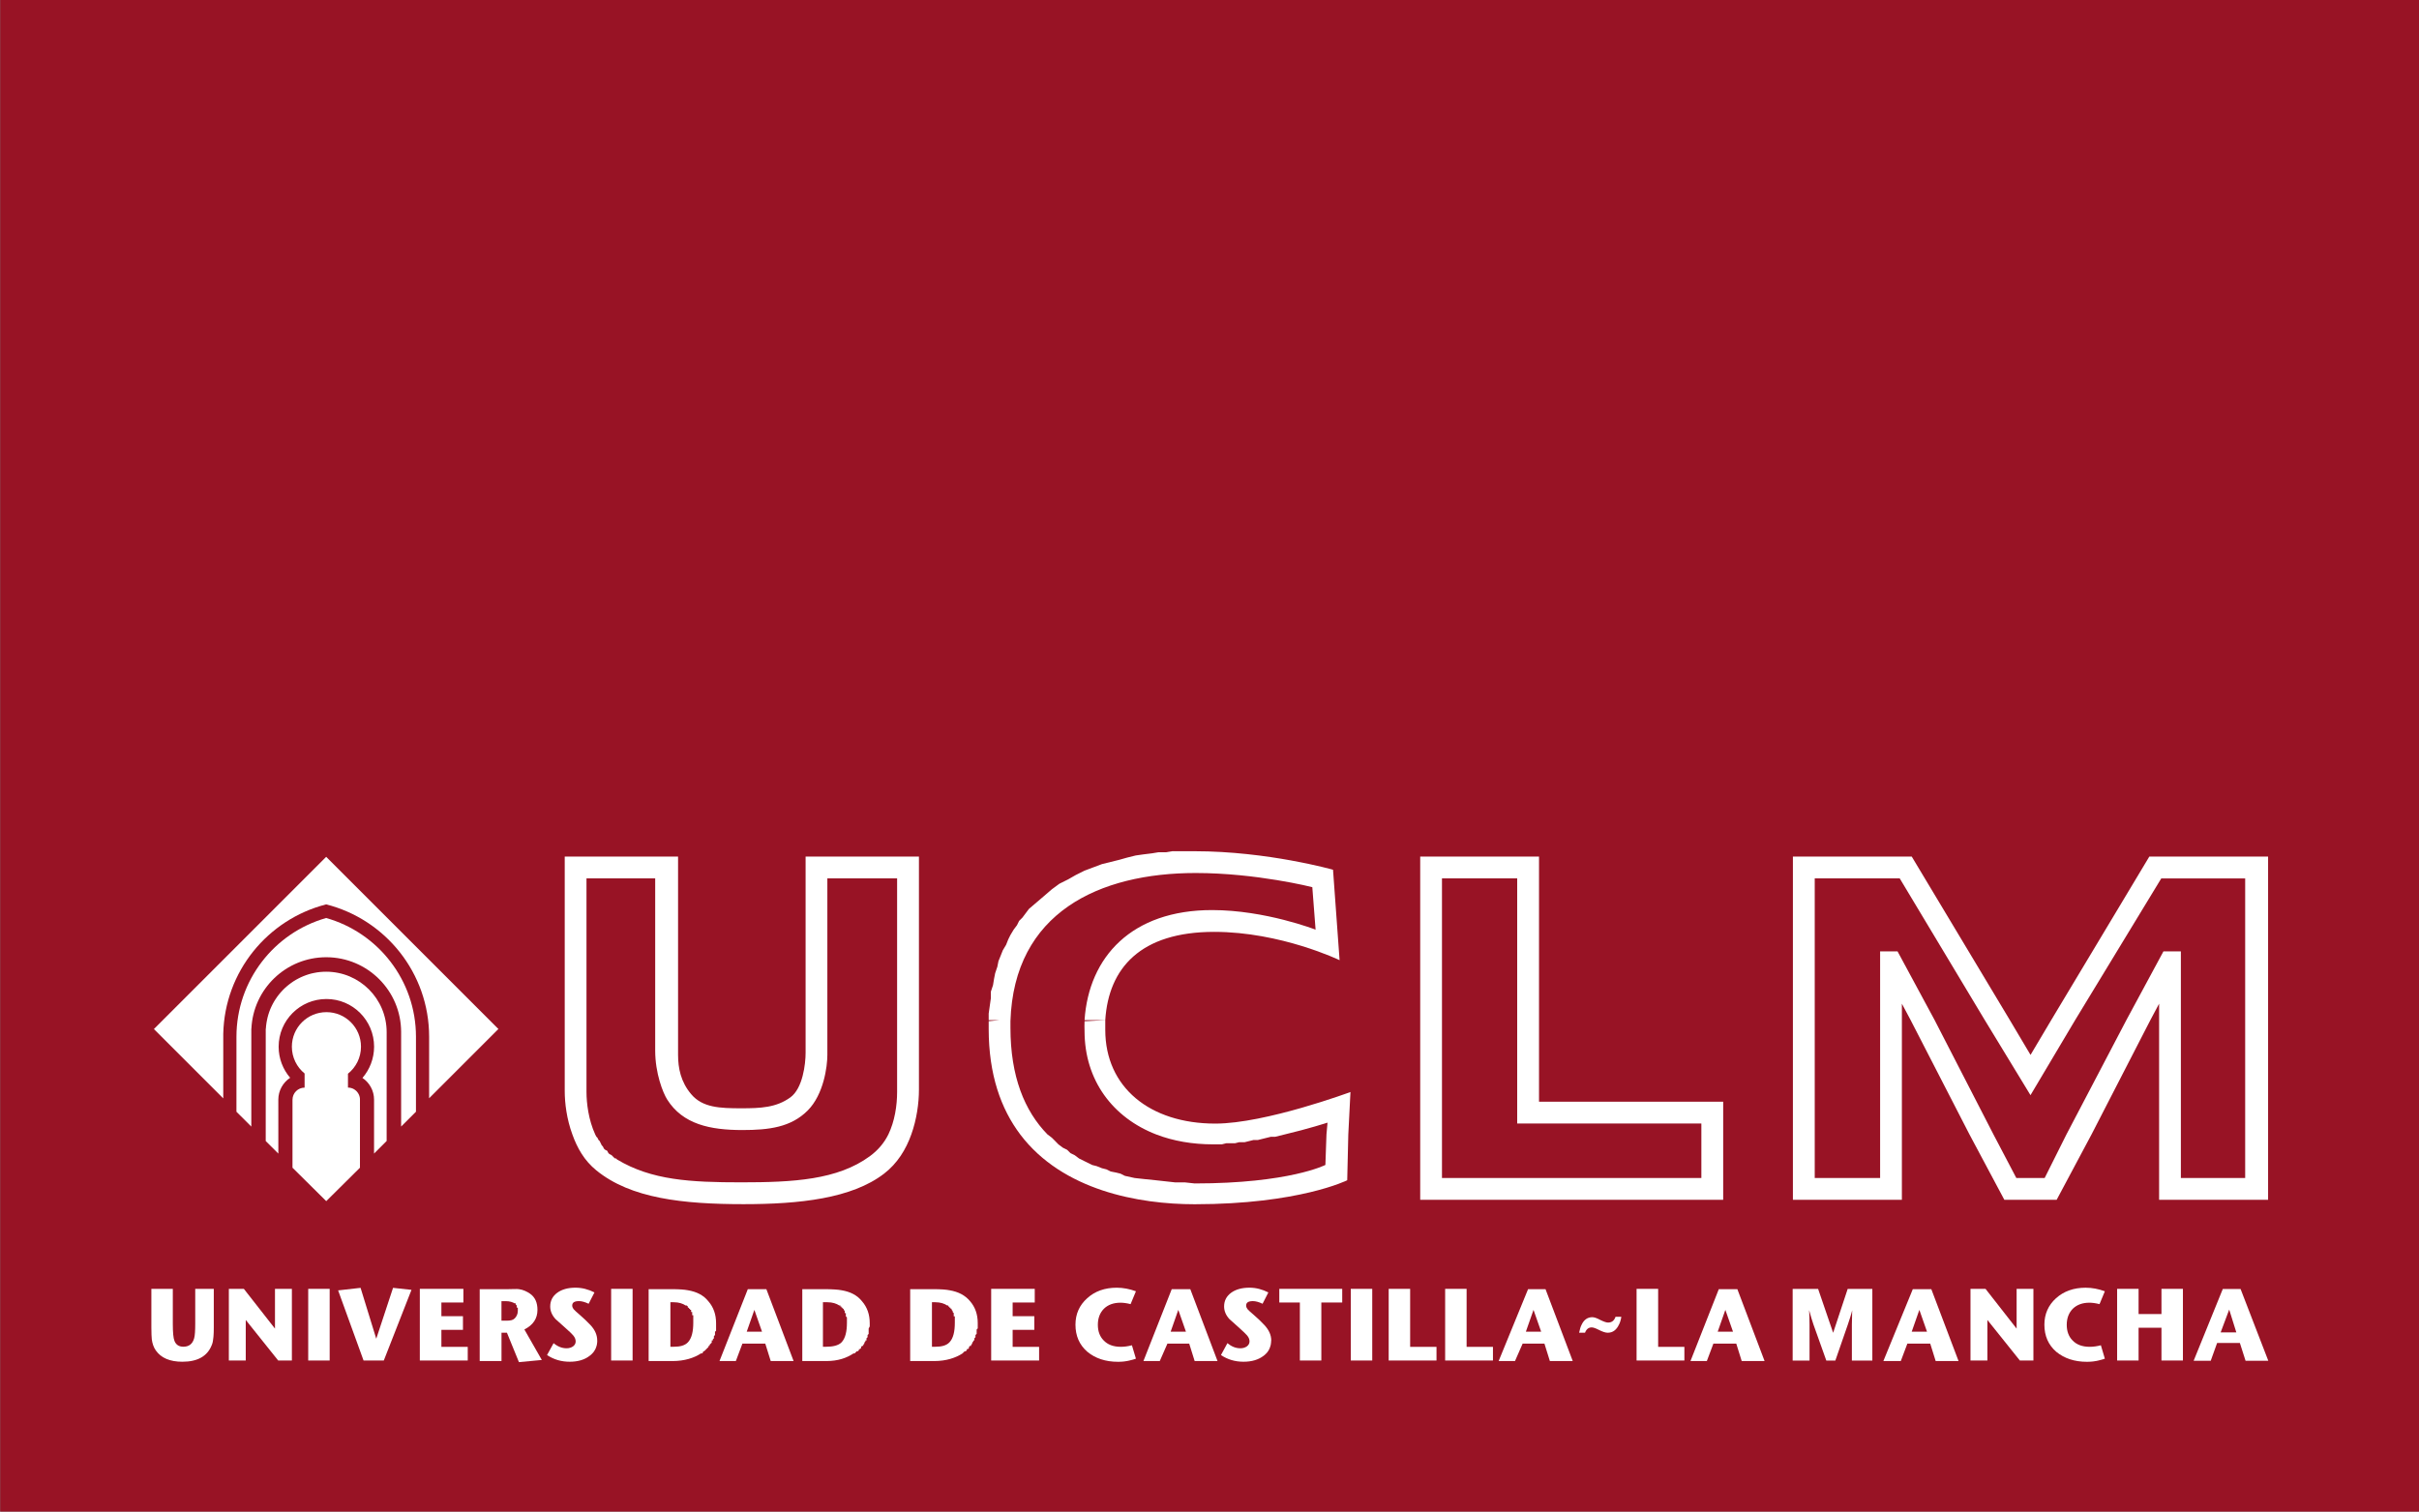 <?xml version="1.0" encoding="UTF-8" standalone="no"?>
<!-- Created with Inkscape (http://www.inkscape.org/) -->

<svg
   xmlns:dc="http://purl.org/dc/elements/1.1/"
   xmlns:cc="http://creativecommons.org/ns#"
   xmlns:rdf="http://www.w3.org/1999/02/22-rdf-syntax-ns#"
   xmlns:svg="http://www.w3.org/2000/svg"
   xmlns="http://www.w3.org/2000/svg"
   xmlns:sodipodi="http://sodipodi.sourceforge.net/DTD/sodipodi-0.dtd"
   xmlns:inkscape="http://www.inkscape.org/namespaces/inkscape"
   width="147.47"
   height="92.174"
   id="svg2640"
   sodipodi:version="0.32"
   inkscape:version="0.47 r22583"
   version="1.0"
   sodipodi:docname="uclm.svg"
   inkscape:output_extension="org.inkscape.output.svg.inkscape">
  <rect width="100%" height="100%" fill="#808080" stroke="none"/>
  <defs
     id="defs2642">
    <inkscape:perspective
       sodipodi:type="inkscape:persp3d"
       inkscape:vp_x="0 : 526.18109 : 1"
       inkscape:vp_y="0 : 1000 : 0"
       inkscape:vp_z="744.09448 : 526.18109 : 1"
       inkscape:persp3d-origin="372.04724 : 350.78739 : 1"
       id="perspective2648" />
    <inkscape:perspective
       id="perspective3224"
       inkscape:persp3d-origin="245.175 : 47.037501 : 1"
       inkscape:vp_z="490.35001 : 70.556252 : 1"
       inkscape:vp_y="0 : 1000 : 0"
       inkscape:vp_x="0 : 70.556252 : 1"
       sodipodi:type="inkscape:persp3d" />
  </defs>
  <sodipodi:namedview
     id="base"
     pagecolor="#ffffff"
     bordercolor="#666666"
     borderopacity="1.0"
     inkscape:pageopacity="0.0"
     inkscape:pageshadow="2"
     inkscape:zoom="5.960525"
     inkscape:cx="96.719667"
     inkscape:cy="46.087143"
     inkscape:document-units="mm"
     inkscape:current-layer="layer1"
     showgrid="false"
     units="mm"
     inkscape:window-width="1256"
     inkscape:window-height="895"
     inkscape:window-x="0"
     inkscape:window-y="0"
     showborder="false"
     inkscape:showpageshadow="true"
     inkscape:window-maximized="0" />
  <g
     inkscape:label="Capa 1"
     inkscape:groupmode="layer"
     id="layer1"
     transform="translate(-244.99,736.926)">
    <g
       id="g3430"
       transform="matrix(2.126,0,0,2.126,-197.459,-1315.352)">
      <polygon
         transform="matrix(0.816,0,0,-0.816,207.676,316.201)"
         points="85.582,0.938 85.582,54.09 0.543,54.09 0.543,0.938 0.543,0.938 "
         id="polygon9"
         style="font-style:normal;font-variant:normal;font-weight:normal;font-stretch:normal;letter-spacing:normal;word-spacing:normal;text-anchor:start;fill:#981325;fill-opacity:1;fill-rule:nonzero;stroke:#b80040;stroke-width:0;stroke-linecap:butt;stroke-linejoin:miter;stroke-miterlimit:10.433;stroke-opacity:1;stroke-dasharray:none;stroke-dashoffset:0" />
      <path
         id="polygon67"
         transform="translate(208.119,272.079)"
         d="m 21.438,36.969 -0.812,2.062 0.469,0 0.188,-0.5 0.656,0 0.156,0.5 0.656,0 -0.781,-2.062 -0.531,0 z m 0.188,0.594 0.219,0.625 -0.438,0 0.219,-0.625 z"
         style="font-style:normal;font-variant:normal;font-weight:normal;font-stretch:normal;letter-spacing:normal;word-spacing:normal;text-anchor:start;fill:#ffffff;fill-opacity:1;stroke:#ffffff;stroke-width:0;stroke-linecap:butt;stroke-linejoin:miter;stroke-miterlimit:10.433;stroke-opacity:1;stroke-dasharray:none;stroke-dashoffset:0" />
      <path
         id="polygon13"
         d="m 271.852,309.043 -0.836,2.059 0.49,0 0.183,-0.51 0.653,0 0.163,0.51 0.652,0 -0.795,-2.059 -0.51,0 z m 0.184,0.591 0.204,0.653 -0.449,0 0.245,-0.653 z"
         style="font-style:normal;font-variant:normal;font-weight:normal;font-stretch:normal;letter-spacing:normal;word-spacing:normal;text-anchor:start;fill:#ffffff;fill-opacity:1;stroke:#ffffff;stroke-width:0;stroke-linecap:butt;stroke-linejoin:miter;stroke-miterlimit:10.433;stroke-opacity:1;stroke-dasharray:none;stroke-dashoffset:0" />
      <polygon
         transform="matrix(0.816,0,0,-0.816,207.676,316.201)"
         points="75.688,7.41 75.688,6.258 74.934,6.258 74.934,8.777 75.688,8.777 75.688,7.891 76.492,7.891 76.492,8.777 77.246,8.777 77.246,6.258 77.246,6.258 76.492,6.258 76.492,7.41 "
         id="polygon15"
         style="font-style:normal;font-variant:normal;font-weight:normal;font-stretch:normal;letter-spacing:normal;word-spacing:normal;text-anchor:start;fill:#ffffff;fill-opacity:1;stroke:#ffffff;stroke-width:0;stroke-linecap:butt;stroke-linejoin:miter;stroke-miterlimit:10.433;stroke-opacity:1;stroke-dasharray:none;stroke-dashoffset:0" />
      <path
         d="m 268.468,311.042 -0.032,0.011 -0.031,0.01 -0.032,0.009 -0.031,0.008 -0.032,0.008 -0.031,0.008 -0.032,0.007 -0.032,0.006 -0.032,0.005 -0.033,0.005 -0.031,0.004 -0.033,0.003 -0.033,0.002 -0.033,0.002 -0.034,7.8e-4 -0.032,7.6e-4 c -0.357,0 -0.65,-0.099 -0.881,-0.29 -0.225,-0.197 -0.337,-0.455 -0.337,-0.774 0,-0.306 0.112,-0.558 0.332,-0.758 0.223,-0.201 0.507,-0.303 0.851,-0.303 0.185,0 0.366,0.035 0.551,0.102 l -0.153,0.369 c -0.112,-0.028 -0.208,-0.041 -0.29,-0.041 -0.198,0 -0.356,0.058 -0.475,0.172 -0.114,0.115 -0.175,0.271 -0.175,0.462 0,0.182 0.054,0.332 0.162,0.443 0.117,0.127 0.284,0.188 0.497,0.188 0.102,0 0.208,-0.015 0.32,-0.044 l 0.114,0.385 z"
         id="path17"
         style="font-style:normal;font-variant:normal;font-weight:normal;font-stretch:normal;letter-spacing:normal;word-spacing:normal;text-anchor:start;fill:#ffffff;fill-opacity:1;stroke:#ffffff;stroke-width:0;stroke-linecap:butt;stroke-linejoin:miter;stroke-miterlimit:10.433;stroke-opacity:1;stroke-dasharray:none;stroke-dashoffset:0" />
      <polygon
         transform="matrix(0.816,0,0,-0.816,207.676,316.201)"
         points="69.781,8.777 70.309,8.777 71.402,7.379 71.402,8.777 71.992,8.777 71.992,6.258 71.992,6.258 71.516,6.258 70.375,7.684 70.375,6.258 69.781,6.258 "
         id="polygon19"
         style="font-style:normal;font-variant:normal;font-weight:normal;font-stretch:normal;letter-spacing:normal;word-spacing:normal;text-anchor:start;fill:#ffffff;fill-opacity:1;stroke:#ffffff;stroke-width:0;stroke-linecap:butt;stroke-linejoin:miter;stroke-miterlimit:10.433;stroke-opacity:1;stroke-dasharray:none;stroke-dashoffset:0" />
      <path
         id="polygon23"
         transform="translate(208.119,272.079)"
         d="M 54.844,36.969 54,39.031 l 0.5,0 0.188,-0.5 0.656,0 0.156,0.5 0.656,0 -0.781,-2.062 -0.531,0 z m 0.188,0.594 0.219,0.625 -0.438,0 0.219,-0.625 z"
         style="font-style:normal;font-variant:normal;font-weight:normal;font-stretch:normal;letter-spacing:normal;word-spacing:normal;text-anchor:start;fill:#ffffff;fill-opacity:1;stroke:#ffffff;stroke-width:0;stroke-linecap:butt;stroke-linejoin:miter;stroke-miterlimit:10.433;stroke-opacity:1;stroke-dasharray:none;stroke-dashoffset:0" />
      <path
         d="m 261.802,311.096 -0.586,0 0,-1.035 c 0,-0.077 0.003,-0.214 0.009,-0.408 -0.028,0.121 -0.073,0.254 -0.124,0.408 l -0.359,1.035 -0.259,0 -0.369,-1.035 c -0.038,-0.112 -0.079,-0.248 -0.124,-0.412 0.007,0.143 0.012,0.28 0.012,0.412 l 0,1.035 -0.484,0 0,-2.055 0.73,0 0.431,1.259 0.417,-1.259 0.707,0 0,2.055 z"
         id="path25"
         style="font-style:normal;font-variant:normal;font-weight:normal;font-stretch:normal;letter-spacing:normal;word-spacing:normal;text-anchor:start;fill:#ffffff;fill-opacity:1;stroke:#ffffff;stroke-width:0;stroke-linecap:butt;stroke-linejoin:miter;stroke-miterlimit:10.433;stroke-opacity:1;stroke-dasharray:none;stroke-dashoffset:0" />
      <path
         id="polygon29"
         transform="translate(208.119,272.079)"
         d="m 49.281,36.969 -0.812,2.062 0.469,0 0.188,-0.5 0.656,0 0.156,0.5 0.656,0 -0.781,-2.062 -0.531,0 z m 0.188,0.594 0.219,0.625 -0.438,0 0.219,-0.625 z"
         style="font-style:normal;font-variant:normal;font-weight:normal;font-stretch:normal;letter-spacing:normal;word-spacing:normal;text-anchor:start;fill:#ffffff;fill-opacity:1;stroke:#ffffff;stroke-width:0;stroke-linecap:butt;stroke-linejoin:miter;stroke-miterlimit:10.433;stroke-opacity:1;stroke-dasharray:none;stroke-dashoffset:0" />
      <polygon
         transform="matrix(0.816,0,0,-0.816,207.676,316.201)"
         points="58.047,8.777 58.805,8.777 58.805,6.738 59.727,6.738 59.727,6.258 59.727,6.258 58.047,6.258 "
         id="polygon31"
         style="font-style:normal;font-variant:normal;font-weight:normal;font-stretch:normal;letter-spacing:normal;word-spacing:normal;text-anchor:start;fill:#ffffff;fill-opacity:1;stroke:#ffffff;stroke-width:0;stroke-linecap:butt;stroke-linejoin:miter;stroke-miterlimit:10.433;stroke-opacity:1;stroke-dasharray:none;stroke-dashoffset:0" />
      <path
         d="m 254.604,309.838 -0.002,0.015 -0.002,0.015 -0.002,0.015 -0.004,0.015 -0.003,0.015 -0.003,0.014 -0.004,0.014 -0.004,0.014 -0.004,0.013 -0.004,0.014 -0.005,0.013 -0.004,0.013 -0.006,0.012 -0.005,0.013 -0.005,0.012 -0.006,0.011 c -0.074,0.163 -0.182,0.242 -0.328,0.242 -0.06,0 -0.15,-0.028 -0.267,-0.089 -0.087,-0.044 -0.15,-0.064 -0.192,-0.064 -0.089,0 -0.152,0.051 -0.191,0.153 l -0.169,0 c 0.021,-0.102 0.044,-0.178 0.07,-0.226 0.067,-0.146 0.172,-0.22 0.309,-0.22 0.054,0 0.131,0.026 0.23,0.08 0.098,0.048 0.172,0.074 0.222,0.074 0.105,0 0.175,-0.054 0.214,-0.166 l 0.166,0 z"
         id="path33"
         style="font-style:normal;font-variant:normal;font-weight:normal;font-stretch:normal;letter-spacing:normal;word-spacing:normal;text-anchor:start;fill:#ffffff;fill-opacity:1;stroke:#ffffff;stroke-width:0;stroke-linecap:butt;stroke-linejoin:miter;stroke-miterlimit:10.433;stroke-opacity:1;stroke-dasharray:none;stroke-dashoffset:0" />
      <path
         id="polygon37"
         transform="translate(208.119,272.079)"
         d="m 43.812,36.969 -0.844,2.062 0.469,0 0.219,-0.5 0.625,0 0.156,0.5 0.656,0 -0.781,-2.062 -0.5,0 z m 0.156,0.594 0.219,0.625 -0.438,0 0.219,-0.625 z"
         style="font-style:normal;font-variant:normal;font-weight:normal;font-stretch:normal;letter-spacing:normal;word-spacing:normal;text-anchor:start;fill:#ffffff;fill-opacity:1;stroke:#ffffff;stroke-width:0;stroke-linecap:butt;stroke-linejoin:miter;stroke-miterlimit:10.433;stroke-opacity:1;stroke-dasharray:none;stroke-dashoffset:0" />
      <polygon
         transform="matrix(0.816,0,0,-0.816,207.676,316.201)"
         points="51.32,8.777 52.074,8.777 52.074,6.738 53,6.738 53,6.258 53,6.258 51.32,6.258 "
         id="polygon39"
         style="font-style:normal;font-variant:normal;font-weight:normal;font-stretch:normal;letter-spacing:normal;word-spacing:normal;text-anchor:start;fill:#ffffff;fill-opacity:1;stroke:#ffffff;stroke-width:0;stroke-linecap:butt;stroke-linejoin:miter;stroke-miterlimit:10.433;stroke-opacity:1;stroke-dasharray:none;stroke-dashoffset:0" />
      <polygon
         transform="matrix(0.816,0,0,-0.816,207.676,316.201)"
         points="49.336,8.777 50.09,8.777 50.09,6.738 51.016,6.738 51.016,6.258 51.016,6.258 49.336,6.258 "
         id="polygon41"
         style="font-style:normal;font-variant:normal;font-weight:normal;font-stretch:normal;letter-spacing:normal;word-spacing:normal;text-anchor:start;fill:#ffffff;fill-opacity:1;stroke:#ffffff;stroke-width:0;stroke-linecap:butt;stroke-linejoin:miter;stroke-miterlimit:10.433;stroke-opacity:1;stroke-dasharray:none;stroke-dashoffset:0" />
      <polygon
         transform="matrix(0.816,0,0,-0.816,207.676,316.201)"
         points="48.758,6.258 48.758,8.777 48.004,8.777 48.004,6.258 48.004,6.258 "
         id="polygon43"
         style="font-style:normal;font-variant:normal;font-weight:normal;font-stretch:normal;letter-spacing:normal;word-spacing:normal;text-anchor:start;fill:#ffffff;fill-opacity:1;stroke:#ffffff;stroke-width:0;stroke-linecap:butt;stroke-linejoin:miter;stroke-miterlimit:10.433;stroke-opacity:1;stroke-dasharray:none;stroke-dashoffset:0" />
      <polygon
         transform="matrix(0.816,0,0,-0.816,207.676,316.201)"
         points="47.703,8.777 47.703,8.297 47.703,8.297 46.969,8.297 46.969,6.258 46.215,6.258 46.215,8.297 45.492,8.297 45.492,8.777 "
         id="polygon45"
         style="font-style:normal;font-variant:normal;font-weight:normal;font-stretch:normal;letter-spacing:normal;word-spacing:normal;text-anchor:start;fill:#ffffff;fill-opacity:1;stroke:#ffffff;stroke-width:0;stroke-linecap:butt;stroke-linejoin:miter;stroke-miterlimit:10.433;stroke-opacity:1;stroke-dasharray:none;stroke-dashoffset:0" />
      <path
         d="m 244.564,310.523 -7.4e-4,0.017 0,0.017 -0.002,0.016 -0.002,0.016 -0.002,0.016 -0.002,0.016 -0.002,0.016 -0.004,0.015 -0.004,0.015 -0.004,0.015 -0.005,0.015 -0.005,0.015 -0.005,0.015 -0.006,0.014 -0.006,0.015 -0.007,0.014 -0.006,0.014 -0.008,0.013 -0.008,0.013 -0.008,0.013 -0.008,0.013 -0.01,0.013 -0.01,0.012 -0.009,0.012 -0.011,0.011 -0.011,0.012 -0.011,0.011 -0.012,0.011 -0.012,0.011 -0.012,0.011 -0.013,0.011 -0.014,0.01 c -0.146,0.112 -0.338,0.169 -0.573,0.169 -0.242,0 -0.458,-0.064 -0.647,-0.192 l 0.185,-0.341 c 0.118,0.099 0.241,0.147 0.373,0.147 0.073,0 0.133,-0.019 0.184,-0.054 0.051,-0.038 0.077,-0.086 0.077,-0.143 0,-0.058 -0.021,-0.115 -0.073,-0.175 -0.032,-0.038 -0.109,-0.111 -0.226,-0.217 -0.07,-0.064 -0.162,-0.146 -0.277,-0.248 -0.102,-0.111 -0.153,-0.232 -0.153,-0.363 0,-0.162 0.067,-0.293 0.201,-0.392 0.131,-0.096 0.307,-0.146 0.526,-0.146 0.189,0 0.369,0.048 0.542,0.136 l -0.166,0.325 c -0.105,-0.051 -0.201,-0.076 -0.277,-0.076 -0.13,0 -0.194,0.041 -0.194,0.127 0,0.035 0.012,0.067 0.038,0.102 0.028,0.032 0.085,0.086 0.176,0.162 0.104,0.089 0.209,0.188 0.308,0.294 0.131,0.14 0.198,0.287 0.198,0.446 z"
         id="path47"
         style="font-style:normal;font-variant:normal;font-weight:normal;font-stretch:normal;letter-spacing:normal;word-spacing:normal;text-anchor:start;fill:#ffffff;fill-opacity:1;stroke:#ffffff;stroke-width:0;stroke-linecap:butt;stroke-linejoin:miter;stroke-miterlimit:10.433;stroke-opacity:1;stroke-dasharray:none;stroke-dashoffset:0" />
      <path
         id="polygon51"
         transform="translate(208.119,272.079)"
         d="m 33.594,36.969 -0.812,2.062 0.469,0 0.219,-0.5 0.625,0 0.156,0.5 0.656,0 -0.781,-2.062 -0.531,0 z m 0.188,0.594 0.219,0.625 -0.438,0 0.219,-0.625 z"
         style="font-style:normal;font-variant:normal;font-weight:normal;font-stretch:normal;letter-spacing:normal;word-spacing:normal;text-anchor:start;fill:#ffffff;fill-opacity:1;stroke:#ffffff;stroke-width:0;stroke-linecap:butt;stroke-linejoin:miter;stroke-miterlimit:10.433;stroke-opacity:1;stroke-dasharray:none;stroke-dashoffset:0" />
      <path
         d="m 240.683,311.042 -0.031,0.011 -0.032,0.01 -0.031,0.009 -0.032,0.008 -0.031,0.008 -0.032,0.008 -0.032,0.007 -0.032,0.006 -0.032,0.005 -0.031,0.005 -0.033,0.004 -0.031,0.003 -0.033,0.002 -0.032,0.002 -0.033,7.8e-4 -0.032,7.6e-4 c -0.36,0 -0.654,-0.099 -0.883,-0.29 -0.226,-0.197 -0.338,-0.455 -0.338,-0.774 0,-0.306 0.112,-0.558 0.335,-0.758 0.22,-0.201 0.503,-0.303 0.848,-0.303 0.185,0 0.366,0.035 0.551,0.102 l -0.153,0.369 c -0.111,-0.028 -0.207,-0.041 -0.29,-0.041 -0.197,0 -0.357,0.058 -0.474,0.172 -0.115,0.115 -0.175,0.271 -0.175,0.462 0,0.182 0.054,0.332 0.162,0.443 0.118,0.127 0.284,0.188 0.497,0.188 0.102,0 0.207,-0.015 0.318,-0.044 l 0.115,0.385 z"
         id="path53"
         style="font-style:normal;font-variant:normal;font-weight:normal;font-stretch:normal;letter-spacing:normal;word-spacing:normal;text-anchor:start;fill:#ffffff;fill-opacity:1;stroke:#ffffff;stroke-width:0;stroke-linecap:butt;stroke-linejoin:miter;stroke-miterlimit:10.433;stroke-opacity:1;stroke-dasharray:none;stroke-dashoffset:0" />
      <polygon
         transform="matrix(0.816,0,0,-0.816,207.676,316.201)"
         points="36.898,8.777 36.898,8.297 36.121,8.297 36.121,7.816 36.883,7.816 36.883,7.336 36.121,7.336 36.121,6.738 37.051,6.738 37.051,6.258 37.051,6.258 35.367,6.258 35.367,8.777 "
         id="polygon55"
         style="font-style:normal;font-variant:normal;font-weight:normal;font-stretch:normal;letter-spacing:normal;word-spacing:normal;text-anchor:start;fill:#ffffff;fill-opacity:1;stroke:#ffffff;stroke-width:0;stroke-linecap:butt;stroke-linejoin:miter;stroke-miterlimit:10.433;stroke-opacity:1;stroke-dasharray:none;stroke-dashoffset:0" />
      <path
         id="path59"
         transform="translate(208.119,272.079)"
         d="m 26.094,36.969 0,2.062 0.688,0 c 0.344,0 0.615,-0.091 0.812,-0.219 L 27.625,38.781 27.656,38.75 l 0.031,0 0.031,-0.031 0,-0.031 0.031,0 0.031,-0.031 0,-0.031 0.031,-0.031 0.031,0 0,-0.031 0.031,-0.031 0,-0.031 0.031,-0.031 0,-0.031 0.031,0 0,-0.031 0,-0.031 0.031,-0.031 0,-0.031 0,-0.031 L 28,38.25 l 0,-0.031 0,-0.031 0,-0.031 0,-0.031 0.031,-0.031 0,-0.062 0,-0.031 0,-0.031 0,-0.031 c 0,-0.252 -0.076,-0.459 -0.219,-0.625 C 27.668,37.143 27.478,37.044 27.219,37 27.124,36.981 26.974,36.969 26.75,36.969 l -0.656,0 z m 0.625,0.375 0.094,0 c 0.15,0 0.261,0.039 0.344,0.094 l 0.031,0 0,0.031 0.031,0 0,0.031 0.031,0 0,0.031 0.031,0 0,0.031 0.031,0.031 0,0.031 0.031,0.031 0,0.031 0,0.031 0,0.031 0.031,0 0,0.031 0,0.031 0,0.031 0,0.031 0,0.031 0,0.031 c 0,0.242 -0.041,0.444 -0.156,0.562 -0.086,0.089 -0.221,0.125 -0.406,0.125 l -0.094,0 0,-1.281 z"
         style="font-style:normal;font-variant:normal;font-weight:normal;font-stretch:normal;letter-spacing:normal;word-spacing:normal;text-anchor:start;fill:#ffffff;fill-opacity:1;stroke:#ffffff;stroke-width:0;stroke-linecap:butt;stroke-linejoin:miter;stroke-miterlimit:10.433;stroke-opacity:1;stroke-dasharray:none;stroke-dashoffset:0" />
      <path
         id="path63"
         transform="translate(208.119,272.079)"
         d="m 23,36.969 0,2.062 0.688,0 c 0.344,0 0.587,-0.091 0.781,-0.219 l 0.031,0 0.031,-0.031 0.031,-0.031 0.031,0 0.031,-0.031 0,-0.031 0.031,0 0.031,-0.031 0,-0.031 0.031,-0.031 0.031,0 0,-0.031 0.031,-0.031 0,-0.031 0.031,-0.031 0,-0.031 0.031,0 0,-0.031 0,-0.031 0.031,-0.031 0,-0.031 0,-0.031 0.031,-0.031 0,-0.031 0,-0.031 0,-0.031 0,-0.031 0,-0.031 0.031,-0.062 0,-0.031 0,-0.031 0,-0.031 c 0,-0.252 -0.075,-0.459 -0.219,-0.625 C 24.575,37.143 24.383,37.044 24.125,37 c -0.096,-0.019 -0.279,-0.031 -0.5,-0.031 l -0.625,0 z m 0.594,0.375 0.125,0 c 0.15,0 0.261,0.039 0.344,0.094 l 0.031,0 0,0.031 0.031,0 0,0.031 0.031,0 0,0.031 0.031,0 0,0.031 0.031,0.031 0,0.031 0,0.031 0.031,0 0,0.031 0,0.031 0,0.031 0.031,0.031 0,0.031 0,0.031 0,0.031 0,0.031 0,0.031 c 0,0.242 -0.042,0.444 -0.156,0.562 -0.087,0.089 -0.25,0.125 -0.438,0.125 l -0.094,0 0,-1.281 z"
         style="font-style:normal;font-variant:normal;font-weight:normal;font-stretch:normal;letter-spacing:normal;word-spacing:normal;text-anchor:start;fill:#ffffff;fill-opacity:1;stroke:#ffffff;stroke-width:0;stroke-linecap:butt;stroke-linejoin:miter;stroke-miterlimit:10.433;stroke-opacity:1;stroke-dasharray:none;stroke-dashoffset:0" />
      <path
         id="path71"
         transform="translate(208.119,272.079)"
         d="m 18.594,36.969 0,2.062 0.688,0 c 0.341,0 0.619,-0.091 0.812,-0.219 l 0.031,0 0.031,-0.031 0,-0.031 0.031,0 0.031,-0.031 0.031,-0.031 0.031,-0.031 0.031,-0.031 0,-0.031 0.031,0 0,-0.031 0.031,-0.031 0.031,-0.031 0,-0.031 0,-0.031 0.031,0 0,-0.031 0.031,-0.031 0,-0.031 0,-0.031 0.031,-0.031 0,-0.031 0,-0.031 0,-0.031 0.031,-0.031 0,-0.031 0,-0.031 0,-0.062 0,-0.031 0,-0.031 0,-0.031 c 0,-0.252 -0.075,-0.459 -0.219,-0.625 C 20.169,37.143 19.976,37.044 19.719,37 19.624,36.981 19.469,36.969 19.25,36.969 l -0.656,0 z m 0.625,0.375 0.094,0 c 0.149,0 0.261,0.039 0.344,0.094 l 0.031,0 0.031,0.031 0,0.031 0.031,0 0,0.031 0.031,0 0,0.031 0.031,0 0,0.031 0,0.031 0.031,0 0,0.031 0,0.031 0,0.031 0.031,0 0,0.031 0,0.031 0,0.031 0,0.031 0,0.031 0,0.031 0,0.031 c 0,0.242 -0.042,0.444 -0.156,0.562 -0.087,0.089 -0.218,0.125 -0.406,0.125 l -0.094,0 0,-1.281 z"
         style="font-style:normal;font-variant:normal;font-weight:normal;font-stretch:normal;letter-spacing:normal;word-spacing:normal;text-anchor:start;fill:#ffffff;fill-opacity:1;stroke:#ffffff;stroke-width:0;stroke-linecap:butt;stroke-linejoin:miter;stroke-miterlimit:10.433;stroke-opacity:1;stroke-dasharray:none;stroke-dashoffset:0" />
      <polygon
         transform="matrix(0.816,0,0,-0.816,207.676,316.201)"
         points="22.766,6.258 22.766,8.777 22.012,8.777 22.012,6.258 22.012,6.258 "
         id="polygon73"
         style="font-style:normal;font-variant:normal;font-weight:normal;font-stretch:normal;letter-spacing:normal;word-spacing:normal;text-anchor:start;fill:#ffffff;fill-opacity:1;stroke:#ffffff;stroke-width:0;stroke-linecap:butt;stroke-linejoin:miter;stroke-miterlimit:10.433;stroke-opacity:1;stroke-dasharray:none;stroke-dashoffset:0" />
      <path
         d="m 225.239,310.523 0,0.017 -7.6e-4,0.017 -7.8e-4,0.016 -0.002,0.016 -0.002,0.016 -0.002,0.016 -0.003,0.016 -0.003,0.015 -0.004,0.015 -0.004,0.015 -0.005,0.015 -0.005,0.015 -0.005,0.015 -0.006,0.014 -0.006,0.015 -0.007,0.014 -0.007,0.014 -0.008,0.013 -0.008,0.013 -0.008,0.013 -0.009,0.013 -0.008,0.013 -0.01,0.012 -0.01,0.012 -0.011,0.011 -0.011,0.012 -0.011,0.011 -0.011,0.011 -0.012,0.011 -0.013,0.011 -0.014,0.011 -0.013,0.01 c -0.143,0.112 -0.334,0.169 -0.571,0.169 -0.241,0 -0.458,-0.064 -0.649,-0.192 l 0.188,-0.341 c 0.118,0.099 0.242,0.147 0.372,0.147 0.074,0 0.134,-0.019 0.185,-0.054 0.051,-0.038 0.076,-0.086 0.076,-0.143 0,-0.058 -0.022,-0.115 -0.073,-0.175 -0.031,-0.038 -0.108,-0.111 -0.227,-0.217 -0.07,-0.064 -0.166,-0.146 -0.277,-0.248 -0.102,-0.111 -0.153,-0.232 -0.153,-0.363 0,-0.162 0.067,-0.293 0.201,-0.392 0.131,-0.096 0.306,-0.146 0.523,-0.146 0.191,0 0.372,0.048 0.545,0.136 l -0.167,0.325 c -0.107,-0.051 -0.2,-0.076 -0.276,-0.076 -0.132,0 -0.195,0.041 -0.195,0.127 0,0.035 0.013,0.067 0.038,0.102 0.025,0.032 0.087,0.086 0.175,0.162 0.105,0.089 0.207,0.188 0.309,0.294 0.131,0.14 0.195,0.287 0.195,0.446 z"
         id="path75"
         style="font-style:normal;font-variant:normal;font-weight:normal;font-stretch:normal;letter-spacing:normal;word-spacing:normal;text-anchor:start;fill:#ffffff;fill-opacity:1;stroke:#ffffff;stroke-width:0;stroke-linecap:butt;stroke-linejoin:miter;stroke-miterlimit:10.433;stroke-opacity:1;stroke-dasharray:none;stroke-dashoffset:0" />
      <path
         id="path79"
         transform="translate(208.119,272.079)"
         d="m 13.75,36.969 0,2.062 0.625,0 0,-0.812 0.156,0 L 14.875,39.062 15.531,39 l -0.5,-0.875 c 0.251,-0.127 0.375,-0.313 0.375,-0.562 0,-0.207 -0.066,-0.364 -0.219,-0.469 -0.08,-0.054 -0.188,-0.109 -0.312,-0.125 -0.067,-0.01 -0.164,10e-7 -0.312,0 l -0.812,0 z m 0.625,0.344 0.125,0 c 0.118,0 0.202,0.034 0.25,0.062 l 0.031,0 0,0.031 0.031,0.031 0,0.031 0,0.031 0.031,0 0,0.031 0,0.031 0,0.031 c 0,0.096 -0.04,0.168 -0.094,0.219 -0.051,0.051 -0.123,0.062 -0.25,0.062 l -0.125,0 0,-0.562 z"
         style="font-style:normal;font-variant:normal;font-weight:normal;font-stretch:normal;letter-spacing:normal;word-spacing:normal;text-anchor:start;fill:#ffffff;fill-opacity:1;stroke:#ffffff;stroke-width:0;stroke-linecap:butt;stroke-linejoin:miter;stroke-miterlimit:10.433;stroke-opacity:1;stroke-dasharray:none;stroke-dashoffset:0" />
      <polygon
         transform="matrix(0.816,0,0,-0.816,207.676,316.201)"
         points="16.82,8.777 16.82,8.297 16.047,8.297 16.047,7.816 16.805,7.816 16.805,7.336 16.047,7.336 16.047,6.738 16.973,6.738 16.973,6.258 16.973,6.258 15.289,6.258 15.289,8.777 "
         id="polygon81"
         style="font-style:normal;font-variant:normal;font-weight:normal;font-stretch:normal;letter-spacing:normal;word-spacing:normal;text-anchor:start;fill:#ffffff;fill-opacity:1;stroke:#ffffff;stroke-width:0;stroke-linecap:butt;stroke-linejoin:miter;stroke-miterlimit:10.433;stroke-opacity:1;stroke-dasharray:none;stroke-dashoffset:0" />
      <polygon
         transform="matrix(0.816,0,0,-0.816,207.676,316.201)"
         points="14.996,8.742 14.023,6.258 13.312,6.258 12.418,8.723 13.207,8.812 13.758,7.023 14.348,8.812 14.996,8.742 "
         id="polygon83"
         style="font-style:normal;font-variant:normal;font-weight:normal;font-stretch:normal;letter-spacing:normal;word-spacing:normal;text-anchor:start;fill:#ffffff;fill-opacity:1;stroke:#ffffff;stroke-width:0;stroke-linecap:butt;stroke-linejoin:miter;stroke-miterlimit:10.433;stroke-opacity:1;stroke-dasharray:none;stroke-dashoffset:0" />
      <polygon
         transform="matrix(0.816,0,0,-0.816,207.676,316.201)"
         points="12.121,6.258 12.121,8.777 11.367,8.777 11.367,6.258 11.367,6.258 "
         id="polygon85"
         style="font-style:normal;font-variant:normal;font-weight:normal;font-stretch:normal;letter-spacing:normal;word-spacing:normal;text-anchor:start;fill:#ffffff;fill-opacity:1;stroke:#ffffff;stroke-width:0;stroke-linecap:butt;stroke-linejoin:miter;stroke-miterlimit:10.433;stroke-opacity:1;stroke-dasharray:none;stroke-dashoffset:0" />
      <polygon
         transform="matrix(0.816,0,0,-0.816,207.676,316.201)"
         points="8.578,8.777 9.105,8.777 10.199,7.379 10.199,8.777 10.793,8.777 10.793,6.258 10.793,6.258 10.312,6.258 9.172,7.684 9.172,6.258 8.578,6.258 "
         id="polygon87"
         style="font-style:normal;font-variant:normal;font-weight:normal;font-stretch:normal;letter-spacing:normal;word-spacing:normal;text-anchor:start;fill:#ffffff;fill-opacity:1;stroke:#ffffff;stroke-width:0;stroke-linecap:butt;stroke-linejoin:miter;stroke-miterlimit:10.433;stroke-opacity:1;stroke-dasharray:none;stroke-dashoffset:0" />
      <path
         d="m 214.243,310.172 0,0.041 -7.8e-4,0.039 -7.6e-4,0.038 -0.002,0.036 -0.002,0.035 -0.002,0.034 -0.003,0.032 -0.002,0.016 -0.002,0.015 -0.002,0.015 -0.002,0.015 -0.002,0.014 -0.002,0.014 -0.002,0.014 -0.002,0.013 -0.003,0.013 -0.002,0.013 -0.003,0.012 -0.003,0.011 -0.003,0.011 -0.004,0.011 -0.003,0.011 -0.004,0.01 -0.004,0.011 -0.004,0.009 c -0.124,0.316 -0.405,0.475 -0.841,0.475 -0.357,0 -0.612,-0.109 -0.762,-0.325 -0.061,-0.087 -0.099,-0.195 -0.115,-0.319 -0.006,-0.06 -0.012,-0.175 -0.012,-0.341 l 0,-1.106 0.615,0 0,1.004 c 0,0.251 0.016,0.414 0.048,0.49 0.044,0.112 0.13,0.166 0.254,0.166 0.162,0 0.264,-0.079 0.31,-0.242 0.022,-0.076 0.031,-0.219 0.031,-0.43 l 0,-0.988 0.532,0 0,1.131 z"
         id="path89"
         style="font-style:normal;font-variant:normal;font-weight:normal;font-stretch:normal;letter-spacing:normal;word-spacing:normal;text-anchor:start;fill:#ffffff;fill-opacity:1;stroke:#ffffff;stroke-width:0;stroke-linecap:butt;stroke-linejoin:miter;stroke-miterlimit:10.433;stroke-opacity:1;stroke-dasharray:none;stroke-dashoffset:0" />
      <path
         id="path97"
         transform="translate(208.119,272.079)"
         d="m 16.188,24.562 0,4.688 0,2.031 c 0,0.351 0.056,0.807 0.219,1.25 0.139,0.389 0.343,0.752 0.688,1.031 0.984,0.804 2.482,0.969 4.219,0.969 1.606,0 3.102,-0.161 4.031,-0.875 0.382,-0.293 0.629,-0.697 0.781,-1.125 0.156,-0.433 0.219,-0.903 0.219,-1.281 l 0,-2 0,-4.688 -3.25,0 0,4.688 0,0.938 c 0,0.323 -0.081,1.023 -0.438,1.281 -0.405,0.293 -0.854,0.312 -1.406,0.312 -0.612,0 -1.113,-0.018 -1.438,-0.406 -0.297,-0.35 -0.375,-0.746 -0.375,-1.125 l 0,-1 0,-4.688 -3.25,0 z m 0.625,0.625 1.969,0 0,4.062 0,0.875 c 0,0.656 0.223,1.215 0.344,1.406 0.449,0.711 1.232,0.875 2.156,0.875 0.764,0 1.394,-0.079 1.875,-0.562 0.458,-0.463 0.562,-1.26 0.562,-1.594 l 0,-1 0,-4.062 2,0 0,4.062 0,2.062 c 0,0.395 -0.069,0.843 -0.25,1.219 -0.121,0.246 -0.302,0.457 -0.531,0.625 -0.927,0.682 -2.203,0.75 -3.688,0.75 -1.456,0 -2.572,-0.06 -3.562,-0.656 l -0.031,-0.031 -0.031,0 L 17.594,33.188 17.562,33.156 17.531,33.125 17.469,33.094 17.438,33.062 17.406,33 17.344,32.969 17.312,32.938 17.281,32.875 17.25,32.844 17.219,32.781 17.188,32.719 17.156,32.688 17.125,32.625 17.094,32.594 17.062,32.531 c -0.191,-0.415 -0.25,-0.894 -0.25,-1.219 l 0,-2.062 0,-4.062 z"
         style="font-style:normal;font-variant:normal;font-weight:normal;font-stretch:normal;letter-spacing:normal;word-spacing:normal;text-anchor:start;fill:#ffffff;fill-opacity:1;stroke:#ffffff;stroke-width:0;stroke-linecap:butt;stroke-linejoin:miter;stroke-miterlimit:10.433;stroke-opacity:1;stroke-dasharray:none;stroke-dashoffset:0" />
      <path
         id="path99"
         transform="translate(208.119,272.079)"
         d="m 33.625,24.406 -0.188,0.031 -0.219,0 -0.188,0.031 -0.25,0.031 -0.219,0.031 -0.25,0.062 -0.219,0.062 -0.25,0.062 -0.25,0.062 -0.25,0.094 -0.25,0.094 -0.25,0.125 -0.219,0.125 -0.25,0.125 L 30.156,25.5 29.938,25.688 29.719,25.875 29.5,26.062 l -0.094,0.125 -0.094,0.125 -0.094,0.094 -0.062,0.125 -0.094,0.125 -0.094,0.156 -0.062,0.125 -0.062,0.156 L 28.75,27.25 28.688,27.406 28.625,27.562 28.594,27.719 28.531,27.906 28.5,28.062 28.469,28.25 l -0.062,0.188 0,0.188 -0.031,0.219 -0.031,0.219 0,0.188 0.312,0 -0.312,0.031 c 0,0.074 0,0.143 0,0.219 0,1.31 0.349,2.292 0.906,3.031 1.215,1.606 3.398,2 5,2 2.993,0 4.375,-0.687 4.375,-0.688 l 0.031,-1.312 0.062,-1.219 c 0,0 -2.438,0.906 -3.875,0.906 -1.879,0 -3.156,-1.043 -3.156,-2.688 l 0,-0.031 0,-0.031 0,-0.031 0,-0.031 0,-0.062 0,-0.031 0,-0.031 0,-0.031 -0.594,0.031 c -0.007,0.102 -1e-6,0.179 0,0.281 0,1.414 0.81,2.487 2.062,2.969 0.484,0.185 1.029,0.281 1.625,0.281 l 0.125,0 0.125,0 0.125,-0.031 0.125,0 0.125,0 0.125,-0.031 0.156,0 0.125,-0.031 0.125,-0.031 0.125,0 0.125,-0.031 0.125,-0.031 0.125,-0.031 0.125,0 0.125,-0.031 0.125,-0.031 c 0.704,-0.166 1.25,-0.344 1.25,-0.344 L 38.031,32.531 38,33.406 c 0,0 -1.032,0.531 -3.75,0.531 l -0.281,-0.031 -0.281,0 L 33.406,33.875 33.125,33.844 32.812,33.812 32.531,33.781 32.25,33.719 32.125,33.656 32,33.625 l -0.156,-0.031 -0.125,-0.062 -0.125,-0.031 -0.156,-0.062 -0.125,-0.031 -0.125,-0.062 -0.125,-0.062 -0.125,-0.062 -0.125,-0.094 -0.125,-0.062 -0.094,-0.094 -0.125,-0.062 -0.125,-0.094 L 30.25,32.719 30.156,32.625 l -0.125,-0.094 c -0.66,-0.675 -1.062,-1.664 -1.062,-3.062 l 0,-0.031 0,-0.031 0,-0.031 0,-0.031 0,-0.031 0,-0.031 c 0.099,-3.116 2.544,-4.25 5.312,-4.25 1.747,0 3.344,0.406 3.344,0.406 l 0.094,1.219 c 0,0 -1.44,-0.562 -2.969,-0.562 -2.304,0 -3.535,1.343 -3.656,3.156 l 0.594,0 c 0.095,-1.494 1.012,-2.531 3.125,-2.531 1.911,0 3.594,0.812 3.594,0.812 l -0.188,-2.594 c 0,0 -1.874,-0.531 -3.969,-0.531 l -0.125,0 -0.156,0 -0.156,0 -0.188,0 z"
         style="font-style:normal;font-variant:normal;font-weight:normal;font-stretch:normal;letter-spacing:normal;word-spacing:normal;text-anchor:start;fill:#ffffff;fill-opacity:1;stroke:#ffffff;stroke-width:0;stroke-linecap:butt;stroke-linejoin:miter;stroke-miterlimit:10.433;stroke-opacity:1;stroke-dasharray:none;stroke-dashoffset:0" />
      <path
         id="polygon103"
         transform="translate(208.119,272.079)"
         d="m 40.719,24.562 0,4.688 0,3.281 0,1.875 8.688,0 0,-1.875 0,-0.938 -5.281,0 0,-2.344 0,-4.688 -3.406,0 z m 0.625,0.625 2.156,0 0,4.062 0,2.969 5.281,0 0,0.312 0,1.25 -7.438,0 0,-1.25 0,-3.281 0,-4.062 z"
         style="font-style:normal;font-variant:normal;font-weight:normal;font-stretch:normal;letter-spacing:normal;word-spacing:normal;text-anchor:start;fill:#ffffff;fill-opacity:1;stroke:#ffffff;stroke-width:0;stroke-linecap:butt;stroke-linejoin:miter;stroke-miterlimit:10.433;stroke-opacity:1;stroke-dasharray:none;stroke-dashoffset:0" />
      <path
         transform="translate(208.119,272.079)"
         id="polygon105"
         d="m 51.406,24.562 0,4.688 0,3.281 0,1.875 3.125,0 0,-1.875 0,-3.281 0,-0.469 0.25,0.469 1.688,3.281 1,1.875 1.5,0 1,-1.875 1.688,-3.281 0.25,-0.469 0,0.469 0,3.281 0,1.875 3.125,0 0,-1.875 0,-3.281 0,-4.688 -3.406,0 -2.812,4.688 -0.594,1 -0.594,-1 -2.812,-4.688 -3.406,0 z m 0.625,0.625 2.438,0 2.438,4.062 1.312,2.156 L 59.5,29.25 l 2.469,-4.062 2.406,0 0,4.062 0,3.281 0,1.25 -1.844,0 0,-1.25 0,-3.281 0,-1.969 -0.5,0 -1.062,1.969 -1.719,3.281 -0.625,1.25 -0.812,0 -0.656,-1.25 -1.688,-3.281 -1.062,-1.969 -0.5,0 0,1.969 0,3.281 0,1.25 -1.875,0 0,-1.25 0,-3.281 0,-4.062 z"
         style="font-style:normal;font-variant:normal;font-weight:normal;font-stretch:normal;letter-spacing:normal;word-spacing:normal;text-anchor:start;fill:#ffffff;fill-opacity:1;stroke:#ffffff;stroke-width:0;stroke-linecap:butt;stroke-linejoin:miter;stroke-miterlimit:10.433;stroke-opacity:1;stroke-dasharray:none;stroke-dashoffset:0" />
      <g
         style="fill:#ffffff"
         transform="matrix(1.006,0,0,1.006,14.134,17.575)"
         id="g3316">
        <path
           d="m 197.21,282.318 4.91,-4.91 4.909,4.909 -1.975,1.975 3.2e-4,-1.752 c 2.1e-4,-1.824 -1.251,-3.353 -2.942,-3.778 l 0,0.004 c -1.655,0.425 -2.886,1.909 -2.926,3.688 l -2.2e-4,1.841 -1.976,-1.976"
           style="font-size:12px;font-weight:400;font-stretch:normal;fill:#ffffff;stroke:#f0062e;stroke-width:0;stroke-miterlimit:10.433;stroke-dashoffset:0"
           id="path3264" />
        <path
           d="m 204.679,284.676 -0.423,0.422 2.2e-4,-2.692 c 1e-4,-1.179 -0.956,-2.135 -2.135,-2.135 -1.146,0 -2.082,0.904 -2.133,2.038 l -0.002,0 -3.2e-4,2.79 -0.424,-0.423 3.2e-4,-2.137 c 2.1e-4,-1.607 1.078,-2.963 2.55,-3.385 l 0,-0.004 c 1.481,0.415 2.567,1.776 2.567,3.389 l -3.2e-4,2.136"
           style="font-size:12px;font-weight:400;font-stretch:normal;fill:#ffffff;stroke:#f0062e;stroke-width:0;stroke-miterlimit:10.433;stroke-dashoffset:0"
           id="path81" />
        <path
           d="m 200.4,282.31 0.007,-0.084 0.011,-0.083 0.015,-0.082 0.018,-0.081 0.022,-0.079 0.026,-0.078 0.029,-0.076 0.033,-0.073 0.036,-0.072 0.039,-0.07 0.043,-0.068 0.045,-0.066 0.049,-0.064 0.051,-0.061 0.054,-0.059 0.057,-0.057 0.059,-0.053 0.062,-0.051 0.064,-0.048 0.066,-0.046 0.068,-0.042 0.07,-0.038 0.072,-0.036 0.074,-0.032 0.076,-0.029 0.078,-0.026 0.079,-0.022 0.081,-0.017 0.082,-0.015 0.083,-0.01 0.085,-0.006 0.086,-0.002 c 0.952,0 1.724,0.772 1.724,1.723 l -4.3e-4,3.103 -0.359,0.359 3.2e-4,-1.536 c 0,-0.259 -0.131,-0.487 -0.331,-0.621 0.207,-0.239 0.331,-0.55 0.332,-0.89 1.1e-4,-0.751 -0.609,-1.361 -1.36,-1.36 -0.751,0 -1.361,0.609 -1.361,1.36 0,0.338 0.124,0.648 0.328,0.886 -0.203,0.134 -0.337,0.364 -0.337,0.625 l 8.5e-4,1.537 -0.36,-0.359 4.2e-4,-3.2 0.003,0"
           style="font-size:12px;font-weight:400;font-stretch:normal;fill:#ffffff;stroke:#f0062e;stroke-width:0;stroke-miterlimit:10.433;stroke-dashoffset:0"
           id="path83" />
        <path
           d="m 202.74,283.988 0.018,5.4e-4 0.017,0.001 0.017,0.002 0.017,0.003 0.017,0.004 0.016,0.005 0.016,0.005 0.016,0.006 0.015,0.007 0.015,0.008 0.014,0.008 0.014,0.009 0.013,0.01 0.013,0.01 0.013,0.011 0.012,0.011 0.011,0.012 0.011,0.013 0.01,0.013 0.009,0.013 0.009,0.014 0.008,0.014 0.008,0.015 0.007,0.015 0.006,0.016 0.005,0.016 0.005,0.016 0.004,0.017 0.003,0.017 0.002,0.017 0.001,0.018 4.3e-4,0.018 -1.1e-4,1.939 -0.961,0.953 -0.962,-0.953 2.2e-4,-1.939 c 0.001,-0.19 0.155,-0.344 0.345,-0.344 l 1e-4,-0.403 c -0.222,-0.181 -0.363,-0.456 -0.363,-0.764 1e-4,-0.545 0.441,-0.985 0.985,-0.985 0.544,-10e-4 0.985,0.44 0.985,0.985 0,0.311 -0.145,0.589 -0.371,0.77 l 0,0.398"
           style="font-size:12px;font-weight:400;font-stretch:normal;fill:#ffffff;stroke:#f0062e;stroke-width:0;stroke-miterlimit:10.433;stroke-dashoffset:0"
           id="path85" />
      </g>
    </g>
  </g>
</svg>
